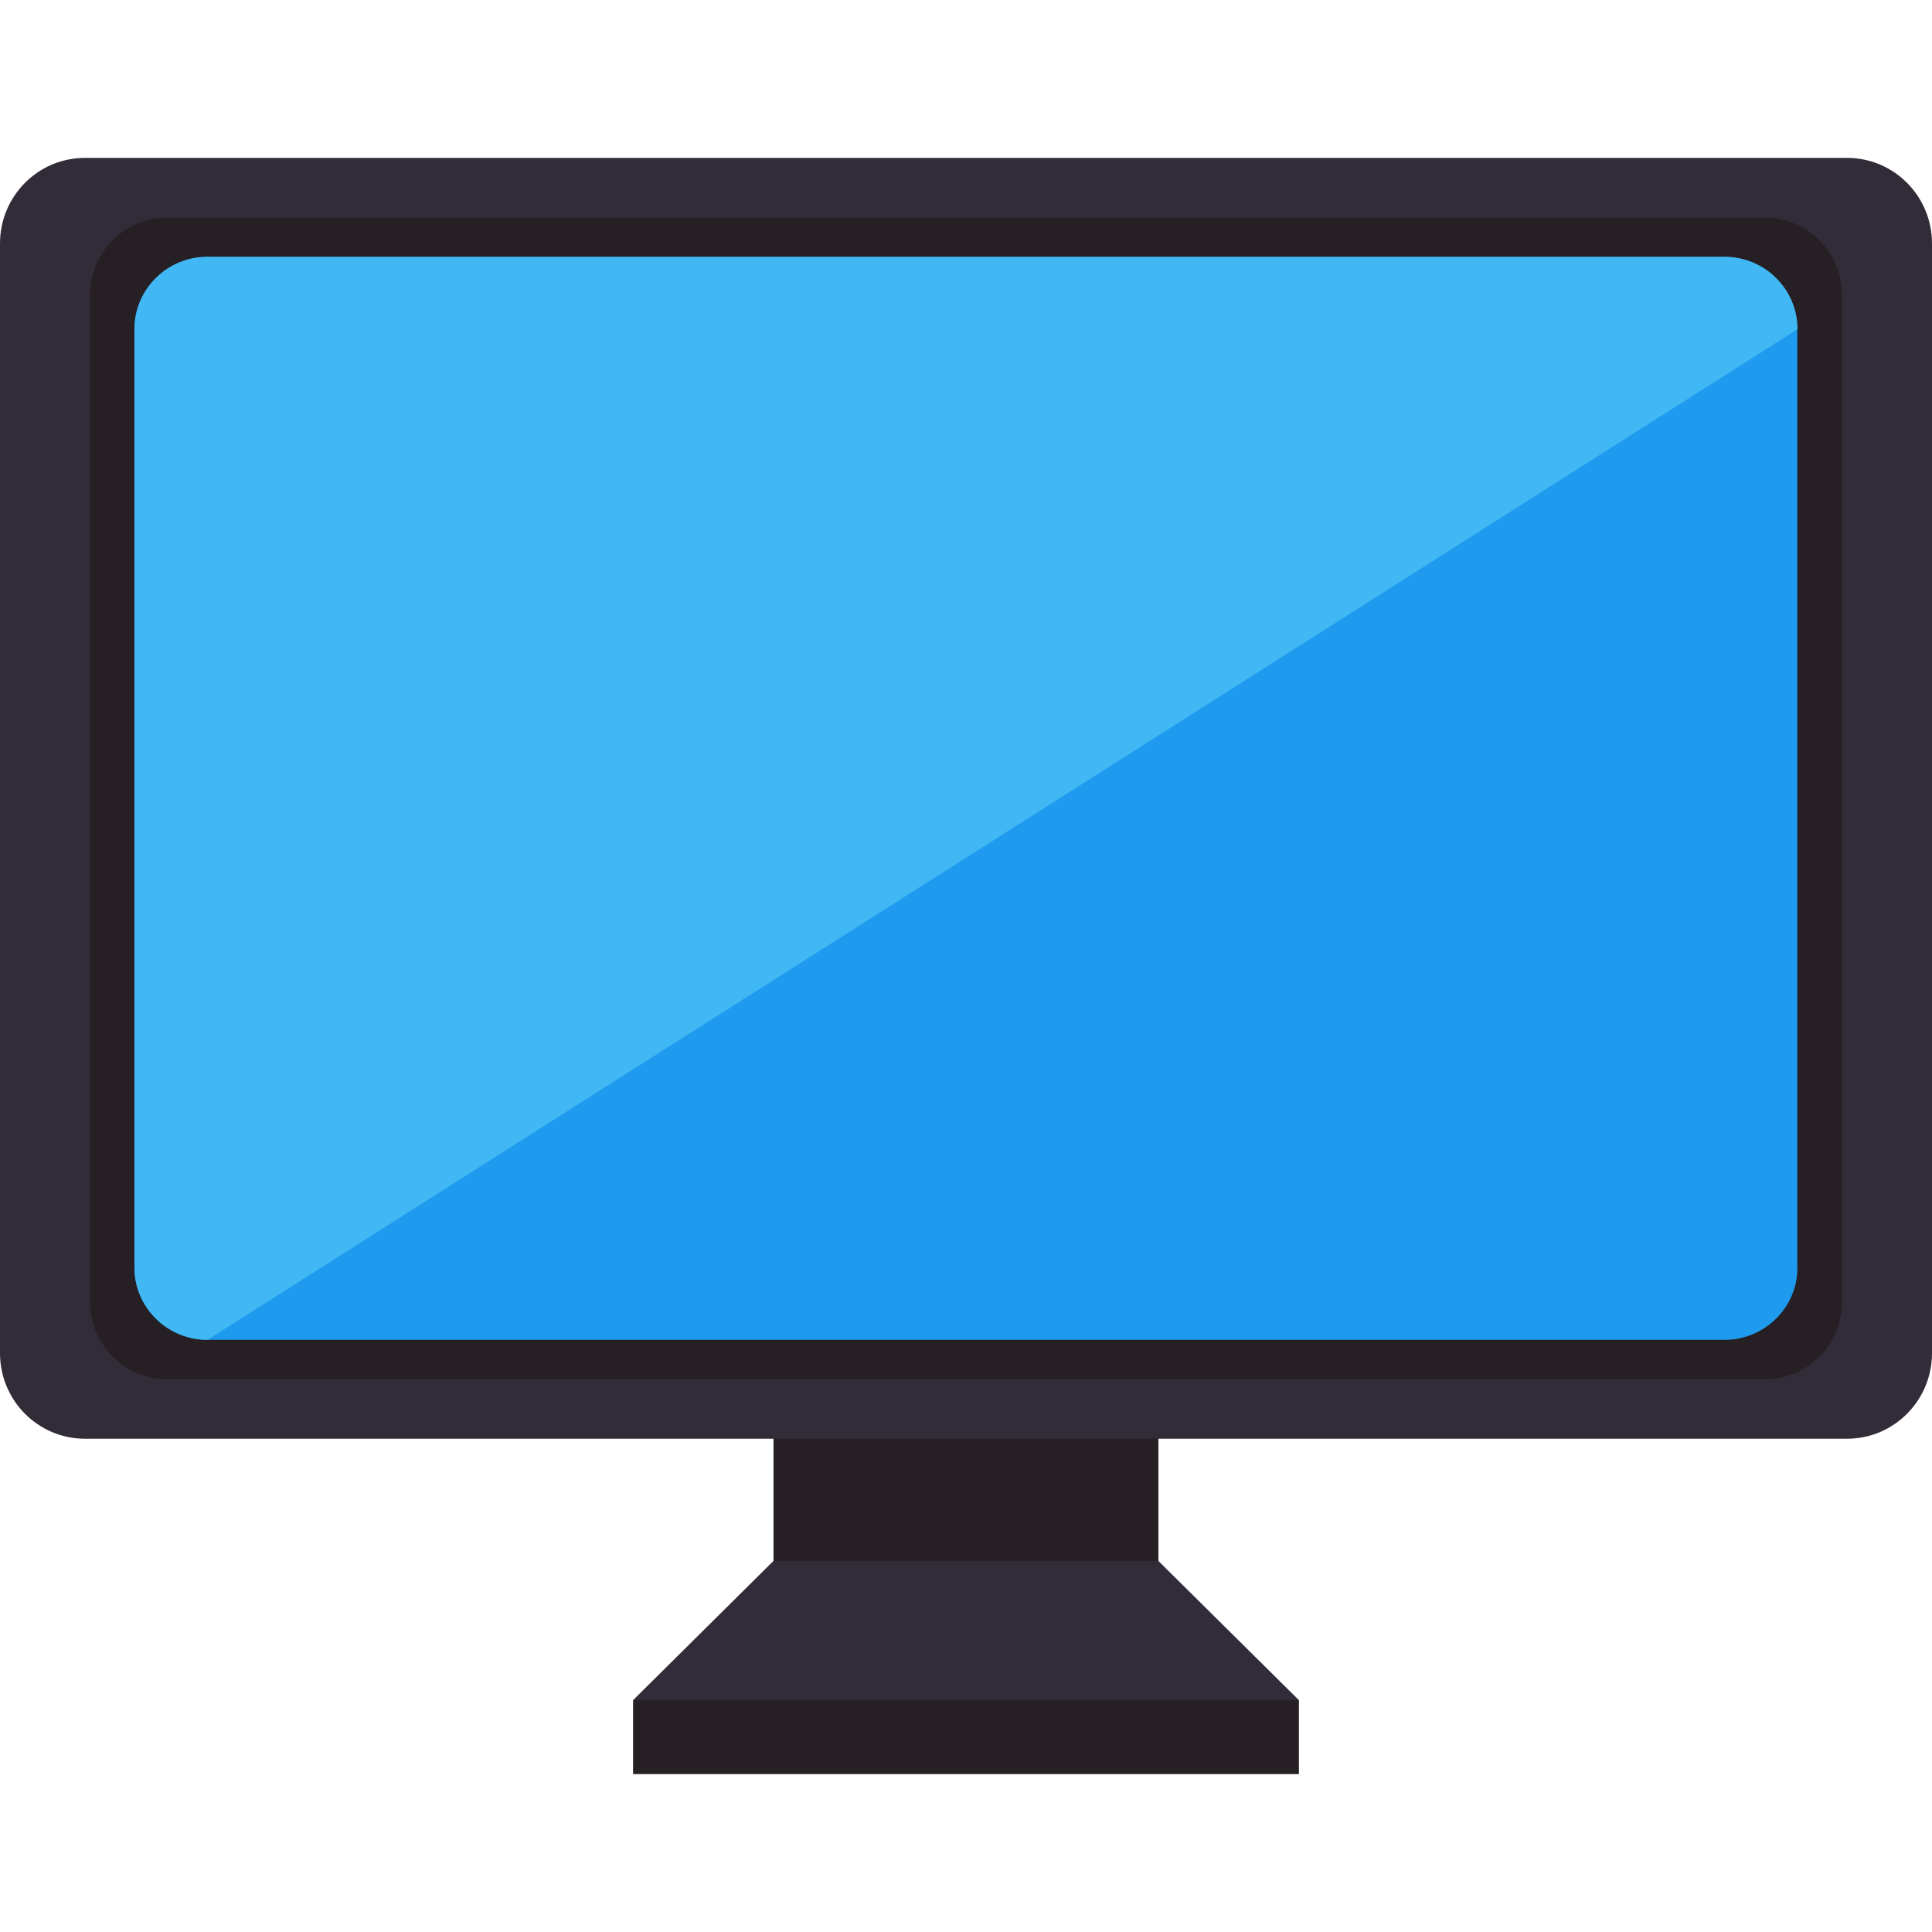 <svg width="22" height="22" viewBox="0 0 22 22" fill="none" xmlns="http://www.w3.org/2000/svg">
<path d="M13.191 13.794H8.808V17.776H13.191V13.794Z" fill="#262025"/>
<path d="M7.209 19.36H14.791L13.191 17.775H8.807L7.209 19.36Z" fill="#322B38"/>
<path d="M0.967 1.798H21.033C21.567 1.798 22 2.234 22 2.773V15.408C22 15.947 21.567 16.383 21.033 16.383H0.967C0.433 16.383 0 15.947 0 15.408V2.773C0 2.234 0.433 1.798 0.967 1.798Z" fill="#322B38"/>
<path d="M1.903 2.479H20.098C20.581 2.479 20.975 2.874 20.975 3.364V14.821C20.975 15.309 20.583 15.706 20.098 15.706H1.903C1.419 15.706 1.025 15.31 1.025 14.821V3.362C1.025 2.874 1.417 2.477 1.903 2.477V2.479Z" fill="#262025"/>
<path d="M20.468 14.433C20.468 14.888 20.096 15.257 19.637 15.257H2.363C1.904 15.257 1.531 14.888 1.531 14.433V3.75C1.531 3.295 1.904 2.926 2.363 2.926H19.635C20.094 2.926 20.466 3.295 20.466 3.75V14.433H20.468Z" fill="#1E9BEF"/>
<path d="M2.363 15.257C1.904 15.257 1.531 14.887 1.531 14.433V3.749C1.531 3.292 1.904 2.924 2.363 2.924H19.636C20.096 2.924 20.468 3.292 20.468 3.749L2.363 15.257Z" fill="#41B8F4"/>
<path d="M14.791 19.36H7.209V20.202H14.791V19.36Z" fill="#262025"/>
</svg>
